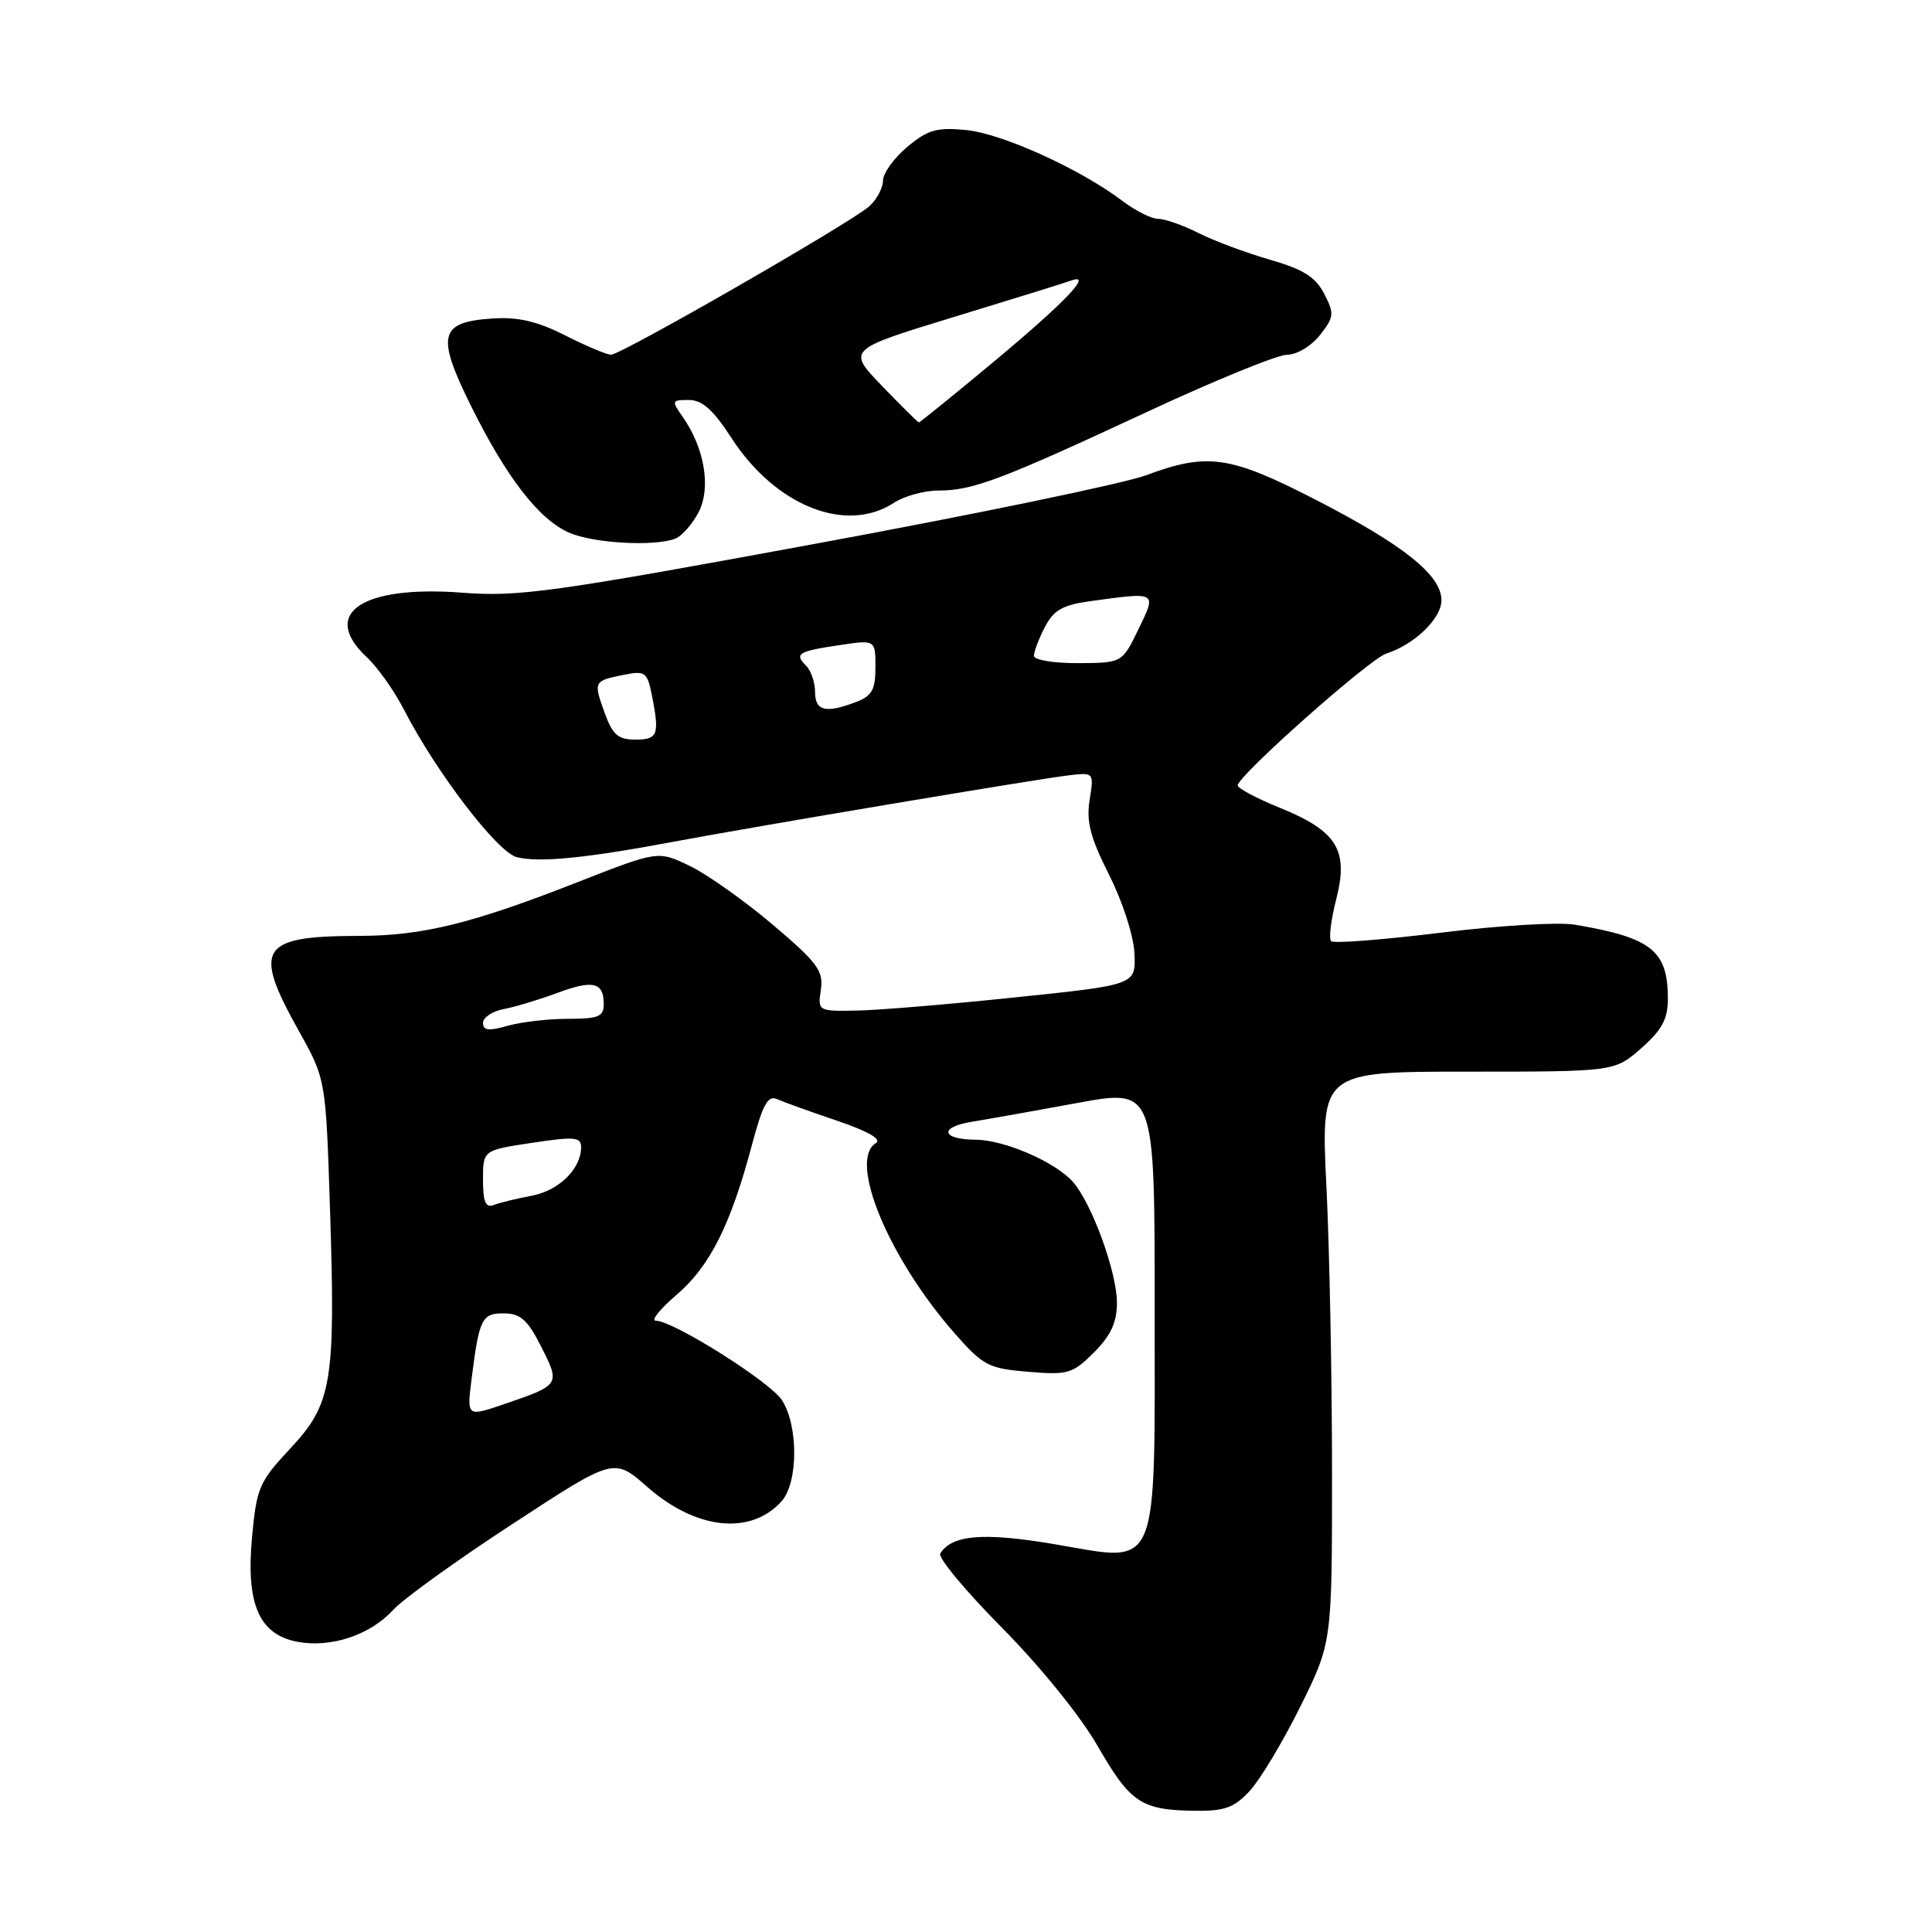 <?xml version="1.0" encoding="UTF-8" standalone="no"?>
<!DOCTYPE svg PUBLIC "-//W3C//DTD SVG 1.1//EN" "http://www.w3.org/Graphics/SVG/1.1/DTD/svg11.dtd" >
<svg xmlns="http://www.w3.org/2000/svg" xmlns:xlink="http://www.w3.org/1999/xlink" version="1.1" viewBox="0 0 256 256">
 <g >
 <path fill="currentColor"
d=" M 165.60 237.30 C 166.98 235.81 169.99 230.79 172.30 226.13 C 176.50 217.66 176.50 217.66 176.50 195.08 C 176.50 182.66 176.17 165.64 175.76 157.25 C 175.01 142.00 175.01 142.00 194.47 142.00 C 213.93 142.00 213.93 142.00 217.47 138.90 C 220.23 136.47 221.00 135.04 221.00 132.33 C 221.00 125.95 218.84 124.24 208.64 122.52 C 206.52 122.16 198.53 122.64 190.88 123.59 C 183.23 124.53 176.70 125.04 176.38 124.71 C 176.05 124.38 176.36 121.88 177.06 119.14 C 178.73 112.64 177.17 110.11 169.57 107.03 C 166.51 105.79 164.00 104.45 164.00 104.07 C 164.00 102.81 181.48 87.30 183.69 86.60 C 187.42 85.41 191.00 81.96 191.00 79.53 C 191.00 76.21 185.96 72.19 174.26 66.18 C 162.94 60.37 160.00 59.95 151.84 62.98 C 148.90 64.07 129.18 68.16 108.00 72.06 C 73.26 78.47 68.70 79.10 61.33 78.54 C 47.97 77.51 42.37 81.27 48.60 87.08 C 50.03 88.41 52.24 91.53 53.51 94.00 C 57.76 102.28 65.91 112.94 68.48 113.58 C 71.42 114.32 77.59 113.72 89.00 111.58 C 100.43 109.44 137.69 103.18 141.73 102.72 C 144.94 102.35 144.96 102.38 144.38 106.00 C 143.92 108.88 144.48 111.00 146.97 115.94 C 148.77 119.52 150.22 124.01 150.32 126.36 C 150.50 130.50 150.50 130.50 134.50 132.16 C 125.70 133.08 116.22 133.87 113.42 133.91 C 108.39 134.00 108.35 133.97 108.77 131.14 C 109.13 128.64 108.34 127.57 102.42 122.55 C 98.70 119.39 93.76 115.89 91.44 114.76 C 87.21 112.71 87.21 112.71 76.61 116.86 C 62.52 122.39 55.99 124.00 47.54 124.01 C 34.44 124.04 33.45 125.61 39.59 136.59 C 43.17 143.00 43.17 143.00 43.73 160.29 C 44.47 183.20 44.00 186.02 38.44 191.96 C 34.35 196.33 34.00 197.15 33.40 203.64 C 32.57 212.56 34.32 216.59 39.44 217.55 C 43.86 218.38 49.07 216.64 52.10 213.32 C 53.42 211.87 60.54 206.74 67.93 201.92 C 81.35 193.14 81.35 193.14 85.74 197.00 C 92.21 202.70 99.44 203.48 103.55 198.94 C 105.78 196.48 105.80 188.87 103.60 185.51 C 101.99 183.06 89.19 175.00 86.90 175.00 C 86.20 175.00 87.46 173.44 89.68 171.54 C 94.06 167.79 96.82 162.30 99.63 151.73 C 101.06 146.35 101.75 145.09 102.97 145.64 C 103.81 146.02 107.39 147.31 110.91 148.50 C 115.06 149.91 116.88 150.96 116.05 151.47 C 112.36 153.75 117.75 166.73 126.53 176.71 C 130.27 180.96 131.00 181.34 136.24 181.77 C 141.52 182.21 142.12 182.03 144.96 179.20 C 147.20 176.95 148.00 175.23 148.00 172.61 C 148.00 168.59 144.67 159.43 142.17 156.61 C 139.84 153.97 133.11 151.05 129.31 151.02 C 124.73 150.99 124.36 149.36 128.77 148.64 C 130.82 148.31 137.11 147.19 142.75 146.15 C 153.00 144.27 153.00 144.27 153.00 173.02 C 153.00 208.93 153.80 207.01 139.77 204.62 C 130.34 203.02 126.13 203.36 124.59 205.85 C 124.26 206.39 127.93 210.80 132.74 215.66 C 137.83 220.80 143.15 227.37 145.44 231.35 C 149.78 238.89 151.21 239.84 158.30 239.94 C 162.27 239.99 163.53 239.54 165.60 237.30 Z  M 89.46 71.38 C 90.35 71.04 91.75 69.45 92.57 67.86 C 94.24 64.63 93.36 59.37 90.47 55.25 C 88.96 53.10 89.00 53.00 91.27 53.00 C 93.05 53.00 94.51 54.31 96.94 58.06 C 102.77 67.05 112.12 70.77 118.46 66.62 C 119.82 65.73 122.46 65.00 124.34 65.00 C 128.89 65.00 132.58 63.61 151.88 54.63 C 160.89 50.43 169.29 47.00 170.56 47.00 C 171.84 47.00 173.76 45.85 174.90 44.40 C 176.78 42.00 176.83 41.57 175.46 38.92 C 174.31 36.69 172.68 35.68 168.24 34.40 C 165.08 33.49 160.83 31.90 158.79 30.87 C 156.75 29.84 154.36 29.00 153.47 29.00 C 152.59 29.00 150.43 27.92 148.68 26.59 C 143.09 22.37 132.75 17.68 128.00 17.23 C 124.11 16.85 122.92 17.20 120.20 19.48 C 118.44 20.96 117.00 22.97 117.00 23.93 C 117.00 24.90 116.18 26.43 115.19 27.33 C 112.83 29.46 82.32 47.00 80.97 47.00 C 80.40 47.00 77.67 45.85 74.90 44.45 C 71.20 42.57 68.65 41.98 65.28 42.20 C 58.21 42.66 57.77 44.40 62.38 53.73 C 67.12 63.29 71.40 68.83 75.43 70.59 C 78.65 71.99 86.69 72.44 89.46 71.38 Z  M 62.50 182.62 C 63.50 174.69 63.85 174.00 66.82 174.03 C 68.98 174.05 69.94 174.92 71.73 178.48 C 74.26 183.49 74.24 183.52 66.67 186.10 C 61.85 187.74 61.85 187.74 62.50 182.62 Z  M 64.00 156.31 C 64.00 152.41 64.00 152.41 70.50 151.43 C 76.13 150.58 77.00 150.66 77.00 152.00 C 77.00 154.88 74.07 157.76 70.45 158.44 C 68.48 158.81 66.21 159.36 65.43 159.67 C 64.34 160.08 64.00 159.28 64.00 156.31 Z  M 64.00 135.54 C 64.00 134.82 65.24 133.99 66.75 133.71 C 68.26 133.42 71.44 132.46 73.82 131.58 C 78.58 129.80 80.00 130.14 80.00 133.06 C 80.00 134.71 79.29 135.00 75.24 135.00 C 72.63 135.00 69.03 135.42 67.24 135.93 C 64.76 136.64 64.00 136.55 64.00 135.54 Z  M 80.11 94.43 C 78.62 90.29 78.65 90.22 82.68 89.41 C 85.47 88.86 85.76 89.06 86.36 92.03 C 87.42 97.36 87.19 98.00 84.20 98.00 C 81.90 98.00 81.17 97.37 80.11 94.43 Z  M 108.00 91.70 C 108.00 90.44 107.47 88.87 106.82 88.22 C 105.22 86.62 105.73 86.30 111.25 85.48 C 116.00 84.77 116.00 84.77 116.00 88.41 C 116.00 91.40 115.54 92.22 113.43 93.02 C 109.41 94.56 108.00 94.21 108.00 91.70 Z  M 137.00 86.90 C 137.00 86.35 137.65 84.64 138.45 83.09 C 139.63 80.82 140.79 80.16 144.59 79.64 C 153.39 78.44 153.28 78.37 150.83 83.42 C 148.68 87.84 148.68 87.84 142.84 87.87 C 139.60 87.88 137.00 87.45 137.00 86.90 Z  M 116.87 51.14 C 112.24 46.33 112.24 46.33 126.37 42.01 C 134.14 39.64 141.13 37.47 141.89 37.19 C 144.92 36.08 141.21 39.98 131.75 47.87 C 126.38 52.34 121.88 55.99 121.75 55.97 C 121.61 55.95 119.42 53.78 116.87 51.14 Z "/>
</g>
</svg>